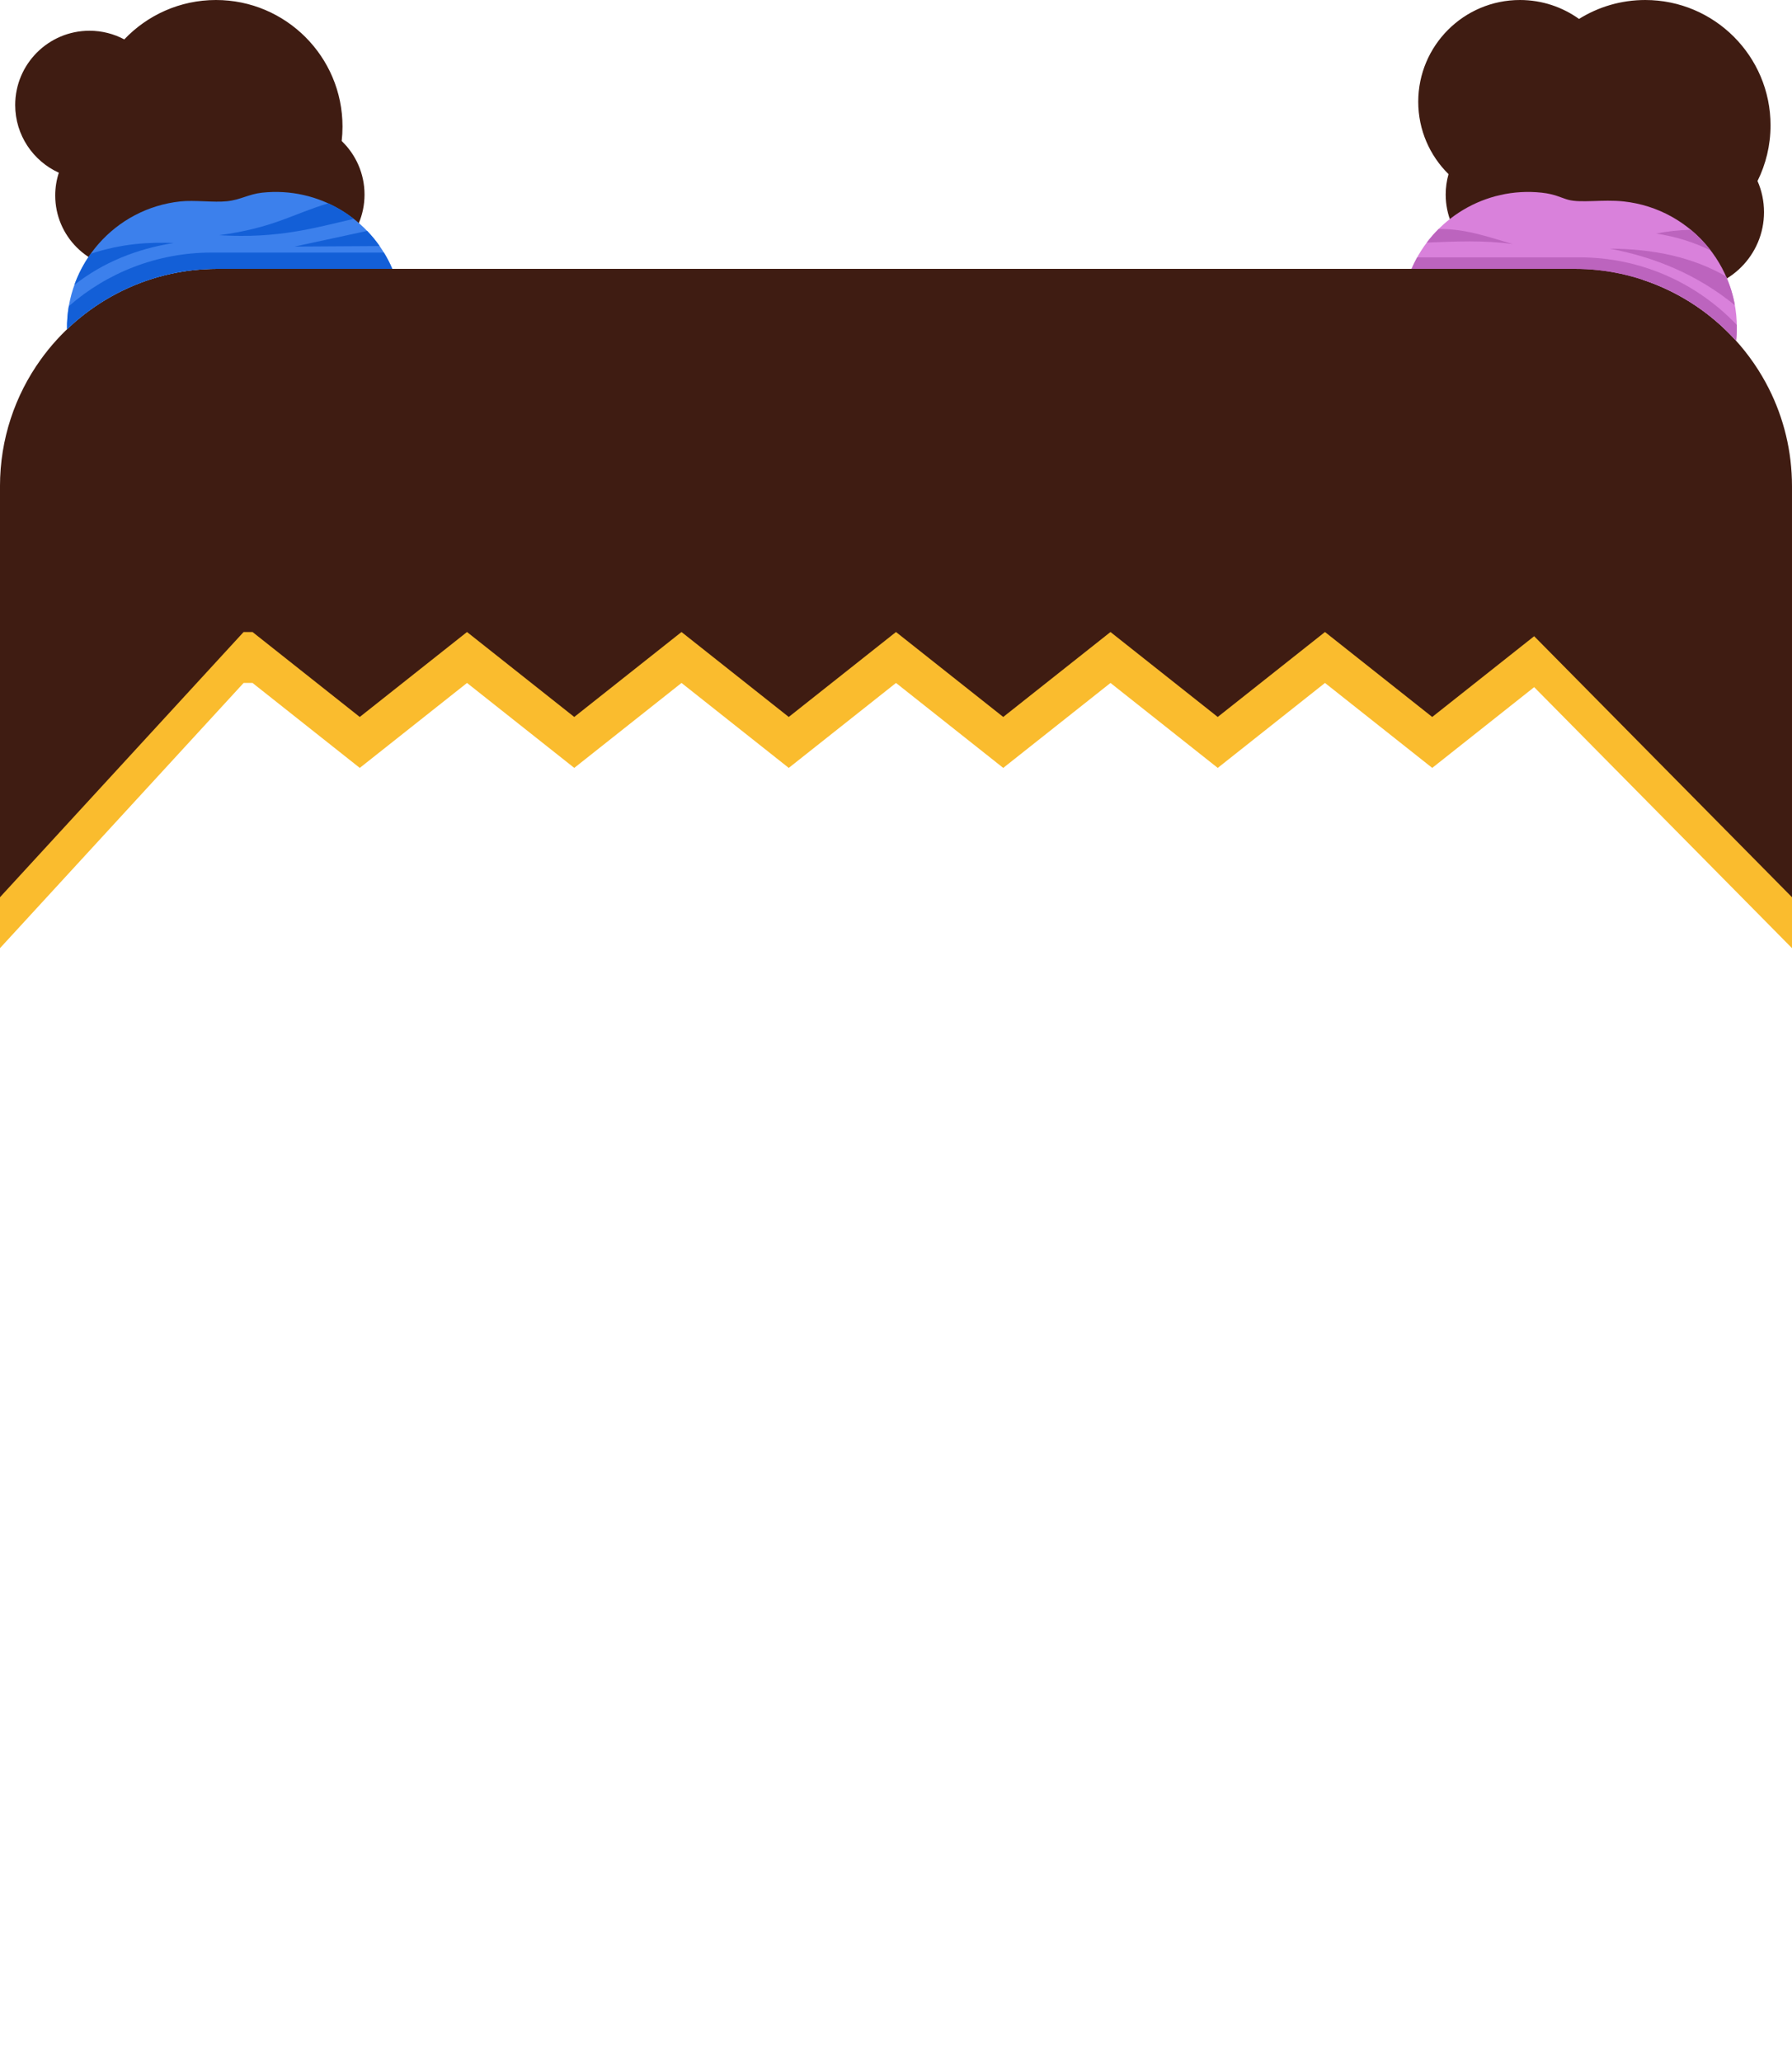 <?xml version="1.0" encoding="UTF-8" standalone="no"?><!DOCTYPE svg PUBLIC "-//W3C//DTD SVG 1.1//EN" "http://www.w3.org/Graphics/SVG/1.1/DTD/svg11.dtd"><svg width="100%" height="100%" viewBox="0 0 1250 1438" version="1.1" xmlns="http://www.w3.org/2000/svg" xmlns:xlink="http://www.w3.org/1999/xlink" xml:space="preserve" xmlns:serif="http://www.serif.com/" style="fill-rule:evenodd;clip-rule:evenodd;stroke-linejoin:round;stroke-miterlimit:2;"><g id="Gym"><g id="HairGym2"><path d="M1249.8,366.697c0.135,2.621 0.203,5.259 0.203,7.913l0,286.624l-179.847,-182.027l-71.112,56.319l-74.808,-59.246l-74.808,59.246l-74.809,-59.246l-74.808,59.246l-74.808,-59.246l-74.808,59.246l-74.808,-59.246l-74.809,59.246l-74.808,-59.246l-74.808,59.246l-74.808,-59.246l-6.225,-0l-169.926,184.954l-0,-286.624c-0,-2.654 0.068,-5.292 0.203,-7.913l1249.59,0Z" style="fill:#fabc2e;"/><path d="M1233.94,271.159c10.272,20.437 16.056,43.51 16.056,67.924l0,286.625l-179.847,-182.027l-71.112,56.319l-74.808,-59.247l-74.808,59.247l-74.809,-59.247l-74.808,59.247l-74.808,-59.247l-74.808,59.247l-74.808,-59.247l-74.809,59.247l-74.808,-59.247l-74.808,59.247l-74.808,-59.247l-6.225,0l-169.926,184.955l-0,-286.625c-0,-32.883 10.494,-63.335 28.312,-88.187c27.514,-38.375 72.494,-63.396 123.271,-63.396l946.834,0c59.247,0 110.601,34.064 135.527,83.659Z" style="fill:#3f1c12;"/><path d="M41.037,120.447c-17.945,-8.145 -30.438,-26.226 -30.438,-47.202c0,-28.593 23.214,-51.807 51.808,-51.807c8.772,0 17.038,2.185 24.283,6.041c16.083,-16.923 38.803,-27.479 63.969,-27.479c48.707,-0 88.252,39.544 88.252,88.252c-0,3.408 -0.194,6.771 -0.57,10.078c9.818,9.43 15.932,22.688 15.932,37.363c0,28.593 -23.214,51.807 -51.807,51.807c-13.035,0 -24.952,-4.824 -34.062,-12.784c-5.733,1.173 -11.668,1.788 -17.745,1.788c-8.74,0 -17.185,-1.273 -25.159,-3.644c-9.232,9.054 -21.877,14.64 -35.816,14.64c-28.239,0 -51.166,-22.927 -51.166,-51.166c0,-5.545 0.884,-10.885 2.519,-15.887Zm969.378,0.996c-13.041,-12.868 -21.129,-30.744 -21.129,-50.495c-0,-39.157 31.791,-70.948 70.948,-70.948c15.363,0 29.591,4.893 41.211,13.204c13.404,-8.367 29.235,-13.204 46.187,-13.204c48.237,0 87.398,39.162 87.398,87.398c0,13.942 -3.271,27.127 -9.088,38.826c2.917,6.653 4.536,14.002 4.536,21.726c0,29.914 -24.286,54.2 -54.2,54.2c-10.596,-0 -20.486,-3.048 -28.841,-8.313c-10.407,9.887 -24.474,15.957 -39.948,15.957c-18.562,-0 -35.1,-8.735 -45.724,-22.316c-0.508,0.015 -1.019,0.022 -1.531,0.022c-28.593,0 -51.807,-23.214 -51.807,-51.807c0,-4.941 0.693,-9.722 1.988,-14.25Z" style="fill:#3f1c12;"/><path d="M273.653,187.5l-122.07,0c-40.655,0 -77.594,16.04 -104.828,42.132c-0.658,-45.167 33.26,-84.267 79.055,-89.164c9.911,-1.059 23.33,0.856 32.542,-0.129c9.617,-1.028 15.01,-4.955 24.556,-5.976c39.56,-4.23 75.853,18.36 90.745,53.137Z" style="fill:#3c80ec;"/><path d="M264.792,171.598l-59.336,0.364l50.64,-10.919c3.156,3.28 6.066,6.807 8.696,10.555Zm-18.013,-18.96c-27.356,6.238 -52.425,13.904 -93.801,11.379c37.935,-5.14 50.706,-14.596 75.968,-22.214c6.367,2.906 12.352,6.55 17.833,10.835Zm-183.488,24.317c22.067,-7.18 40.448,-8.12 57.908,-7.502c-25.794,4.108 -49.106,13.384 -69.288,29.183c2.785,-7.759 6.63,-15.051 11.38,-21.681Z" style="fill:#135fd7;"/><path d="M267.77,176.132c2.22,3.617 4.19,7.414 5.883,11.368l-122.07,0c-40.655,0 -77.594,16.04 -104.828,42.132c-0.079,-5.47 0.348,-10.851 1.242,-16.092c26.654,-23.291 61.524,-37.408 99.666,-37.408l120.107,-0Z" style="fill:#135fd7;"/><path d="M984.621,187.5c14.892,-34.777 51.185,-57.367 90.745,-53.137c9.317,0.996 13.4,3.541 18.46,4.931c8.96,2.461 24.066,-0.384 38.638,1.174c48.491,5.185 83.665,48.719 78.574,97.199c-27.753,-30.795 -67.943,-50.167 -112.621,-50.167l-113.796,-0Z" style="fill:#d981db;"/><path d="M1210.15,212.828c-26.055,-21.141 -55.473,-33.455 -87.308,-39.421c30.922,0.117 58.253,6.122 81.173,19.362c2.809,6.356 4.886,13.082 6.135,20.059Zm-16.85,-38.143c-11.916,-5.899 -24.631,-9.72 -38.01,-11.815c7.827,-1.582 15.867,-2.418 24.077,-2.659c5.184,4.289 9.858,9.15 13.933,14.474Zm-189.846,-14.942c17.8,-0.454 33.934,5.227 51.815,10.476c-20.44,-2.807 -39.86,-1.846 -60.041,-1.025c2.521,-3.348 5.272,-6.506 8.226,-9.451Z" style="fill:#bc64be;"/><path d="M1211.51,226.614c0.071,3.645 -0.082,7.334 -0.473,11.053c-27.753,-30.795 -67.943,-50.167 -112.621,-50.167l-113.796,0c1.181,-2.757 2.496,-5.438 3.937,-8.035l113.125,0c43.202,0 82.206,18.112 109.828,47.149Z" style="fill:#bc64be;"/></g></g></svg>